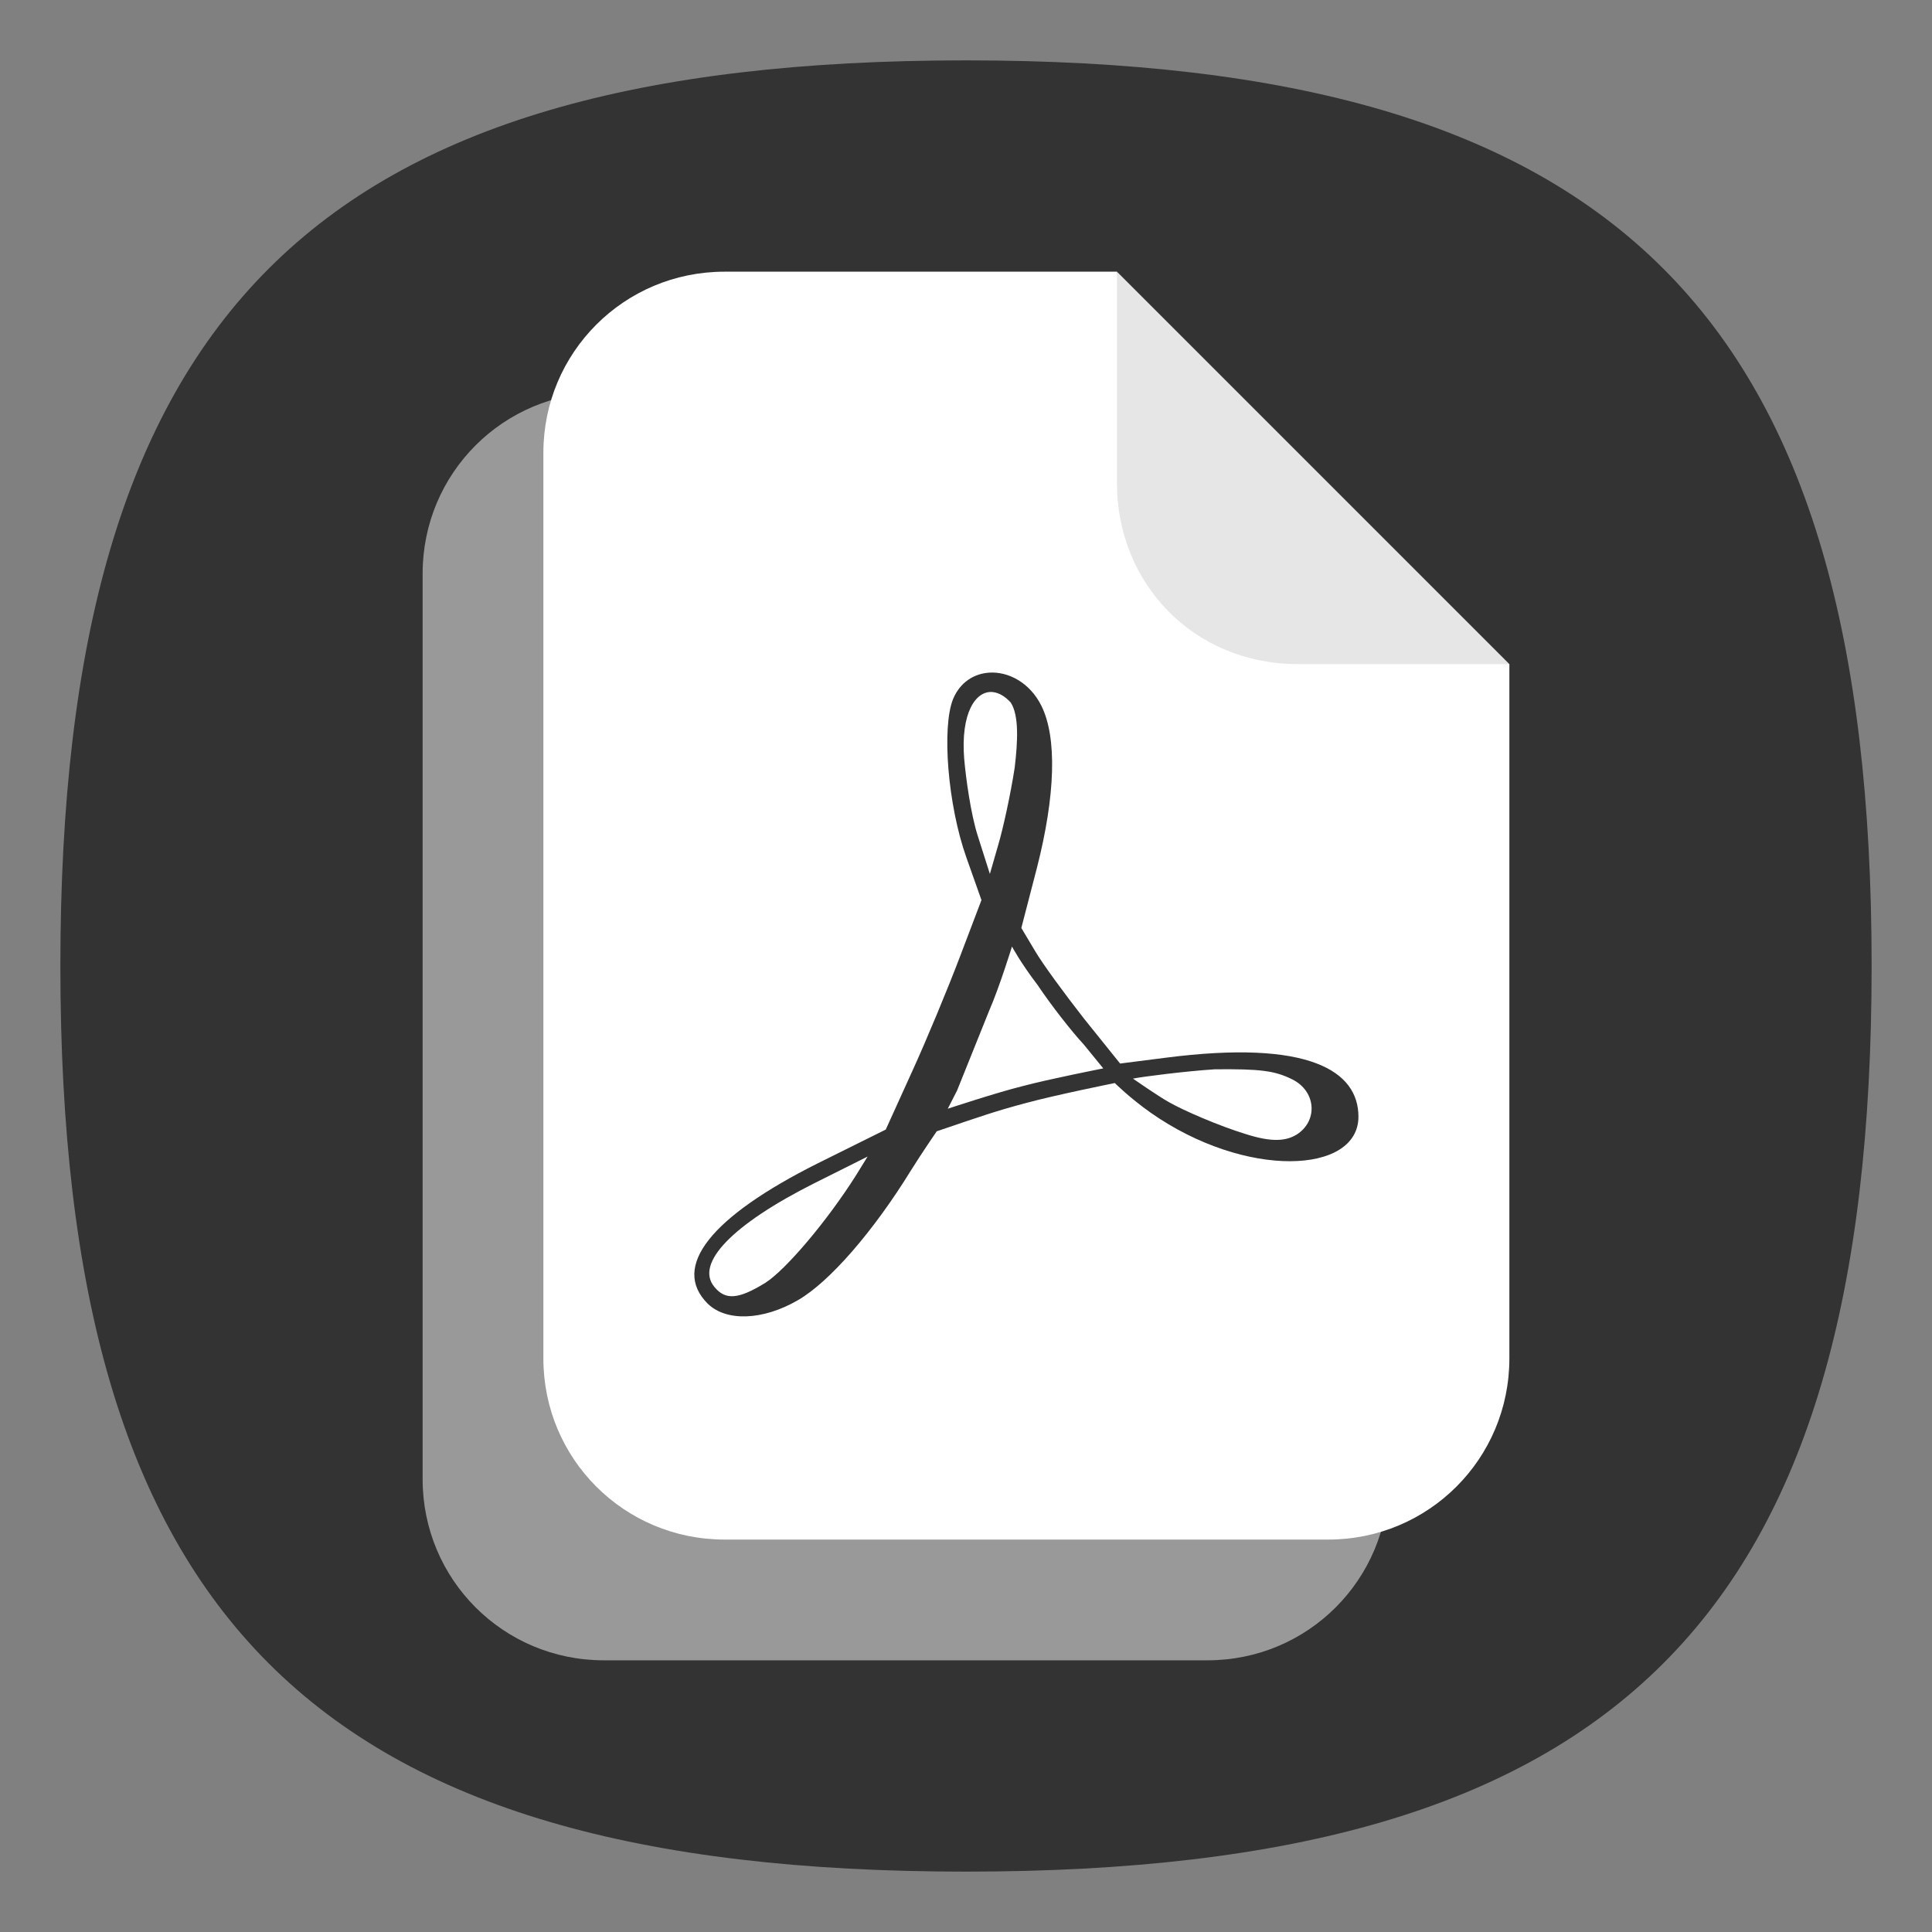 <?xml version="1.0" encoding="UTF-8" standalone="no"?>
<svg
   viewbox="0 0 200 200"
   version="1.1"
   id="svg4"
   sodipodi:docname="pdfarranger.svg"
   width="64"
   height="64"
   inkscape:version="1.3.2 (091e20ef0f, 2023-11-25, custom)"
   xmlns:inkscape="http://www.inkscape.org/namespaces/inkscape"
   xmlns:sodipodi="http://sodipodi.sourceforge.net/DTD/sodipodi-0.dtd"
   xmlns="http://www.w3.org/2000/svg"
   xmlns:svg="http://www.w3.org/2000/svg">
  <rect width="100%" height="100%" fill="#808080" stroke="none"/>
  <defs
     id="defs8" />
  <sodipodi:namedview
     id="namedview6"
     pagecolor="#ffffff"
     bordercolor="#666666"
     borderopacity="1.0"
     inkscape:pageshadow="2"
     inkscape:pageopacity="0.0"
     inkscape:pagecheckerboard="0"
     showgrid="false"
     inkscape:zoom="8"
     inkscape:cx="77.6875"
     inkscape:cy="34.5"
     inkscape:window-width="1908"
     inkscape:window-height="509"
     inkscape:window-x="0"
     inkscape:window-y="0"
     inkscape:window-maximized="1"
     inkscape:current-layer="svg4"
     showguides="true"
     inkscape:showpageshadow="0"
     inkscape:deskcolor="#505050" />
  <path
     d="M 2,32 C 2,10.4 10.4,2 32,2 53.6,2 62,10.4 62,32 62,53.6 53.6,62 32,62 10.4,62 2,53.6 2,32"
     id="path2"
     style="stroke-width:0.3;fill:#333333;fill-opacity:1;stroke:none" />
  <path
     id="rect902-3"
     style="fill:#999999;fill-opacity:1;stroke-width:4;stroke-linecap:round;stroke-linejoin:round"
     d="m 20,13 c -3.324,0 -6,2.676 -6,6 v 30 c 0,3.324 2.676,6 6,6 h 20 c 3.324,0 6,-2.676 6,-6 V 26 L 35.297,21.76 33,13 Z"
     sodipodi:nodetypes="sssssscccs" />
  <path
     id="rect902"
     style="fill:#ffffff;stroke-width:4;stroke-linecap:round;stroke-linejoin:round"
     d="m 24,9 c -3.324,0 -6,2.676 -6,6 v 30 c 0,3.324 2.676,6 6,6 h 20 c 3.324,0 6,-2.676 6,-6 V 22 L 39.297,17.76 37,9 Z"
     sodipodi:nodetypes="sssssscccs" />
  <path
     id="rect1654"
     style="fill:#e6e6e6;fill-opacity:1;stroke-width:4;stroke-linecap:round;stroke-linejoin:round"
     d="m 43,22 h 7 L 37,9 v 7 c 0,3.324 2.536,6 6,6 z"
     sodipodi:nodetypes="sccss" />
  <path
     id="path2697"
     class="st1"
     d="m 32.762,22.283 c -0.499,0.033 -0.958,0.319 -1.189,0.871 -0.382,0.939 -0.176,3.522 0.44,5.253 l 0.499,1.409 -0.719,1.893 c -0.396,1.042 -1.101,2.744 -1.585,3.801 l -0.866,1.908 -2.245,1.115 c -3.551,1.776 -4.872,3.434 -3.654,4.652 0.616,0.602 1.834,0.558 2.994,-0.118 1.042,-0.602 2.495,-2.275 3.742,-4.3 0.338,-0.543 0.851,-1.291 0.851,-1.291 1.467,-0.499 1.967,-0.675 2.964,-0.939 0.969,-0.264 2.935,-0.66 2.935,-0.66 0,0 0.484,0.484 1.189,0.983 C 41.258,39.061 45,38.9 45,36.992 c 0,-1.512 -1.629,-2.568 -6.398,-1.952 l -1.497,0.191 -1.203,-1.497 c -0.631,-0.807 -1.365,-1.805 -1.614,-2.231 l -0.455,-0.763 0.514,-1.981 c 0.616,-2.407 0.675,-4.329 0.147,-5.386 -0.38,-0.759 -1.089,-1.134 -1.731,-1.091 z m 0.133,0.644 c 0.193,0.022 0.395,0.135 0.586,0.344 0.279,0.426 0.235,1.292 0.132,2.157 -0.132,0.866 -0.382,2.01 -0.543,2.553 l -0.279,0.969 -0.411,-1.292 c -0.22,-0.704 -0.382,-1.849 -0.44,-2.524 -0.121,-1.508 0.377,-2.273 0.955,-2.208 z m 0.629,8.43 c 0,0 0.279,0.528 0.851,1.277 0.44,0.66 1.13,1.541 1.526,1.966 l 0.646,0.792 c 0,0 -1.791,0.352 -2.671,0.587 -0.836,0.205 -2.48,0.749 -2.48,0.749 l 0.308,-0.602 1.056,-2.627 c 0.352,-0.807 0.763,-2.143 0.763,-2.143 z m 6.707,4.065 c 1.526,-0.015 1.996,0.044 2.583,0.337 0.763,0.382 0.851,1.321 0.191,1.791 -0.382,0.264 -0.881,0.293 -1.746,0.015 -0.866,-0.264 -2.055,-0.778 -2.539,-1.056 -0.367,-0.205 -1.189,-0.778 -1.189,-0.778 0.264,-0.059 1.761,-0.249 2.7,-0.308 z m -11.491,2.891 -0.381,0.617 c -0.954,1.512 -2.333,3.14 -3.008,3.566 -0.88,0.543 -1.321,0.587 -1.688,0.132 -0.646,-0.778 0.602,-2.069 3.316,-3.434 z"
     style="fill:#333333;fill-opacity:1;stroke-width:0.147" />
</svg>
